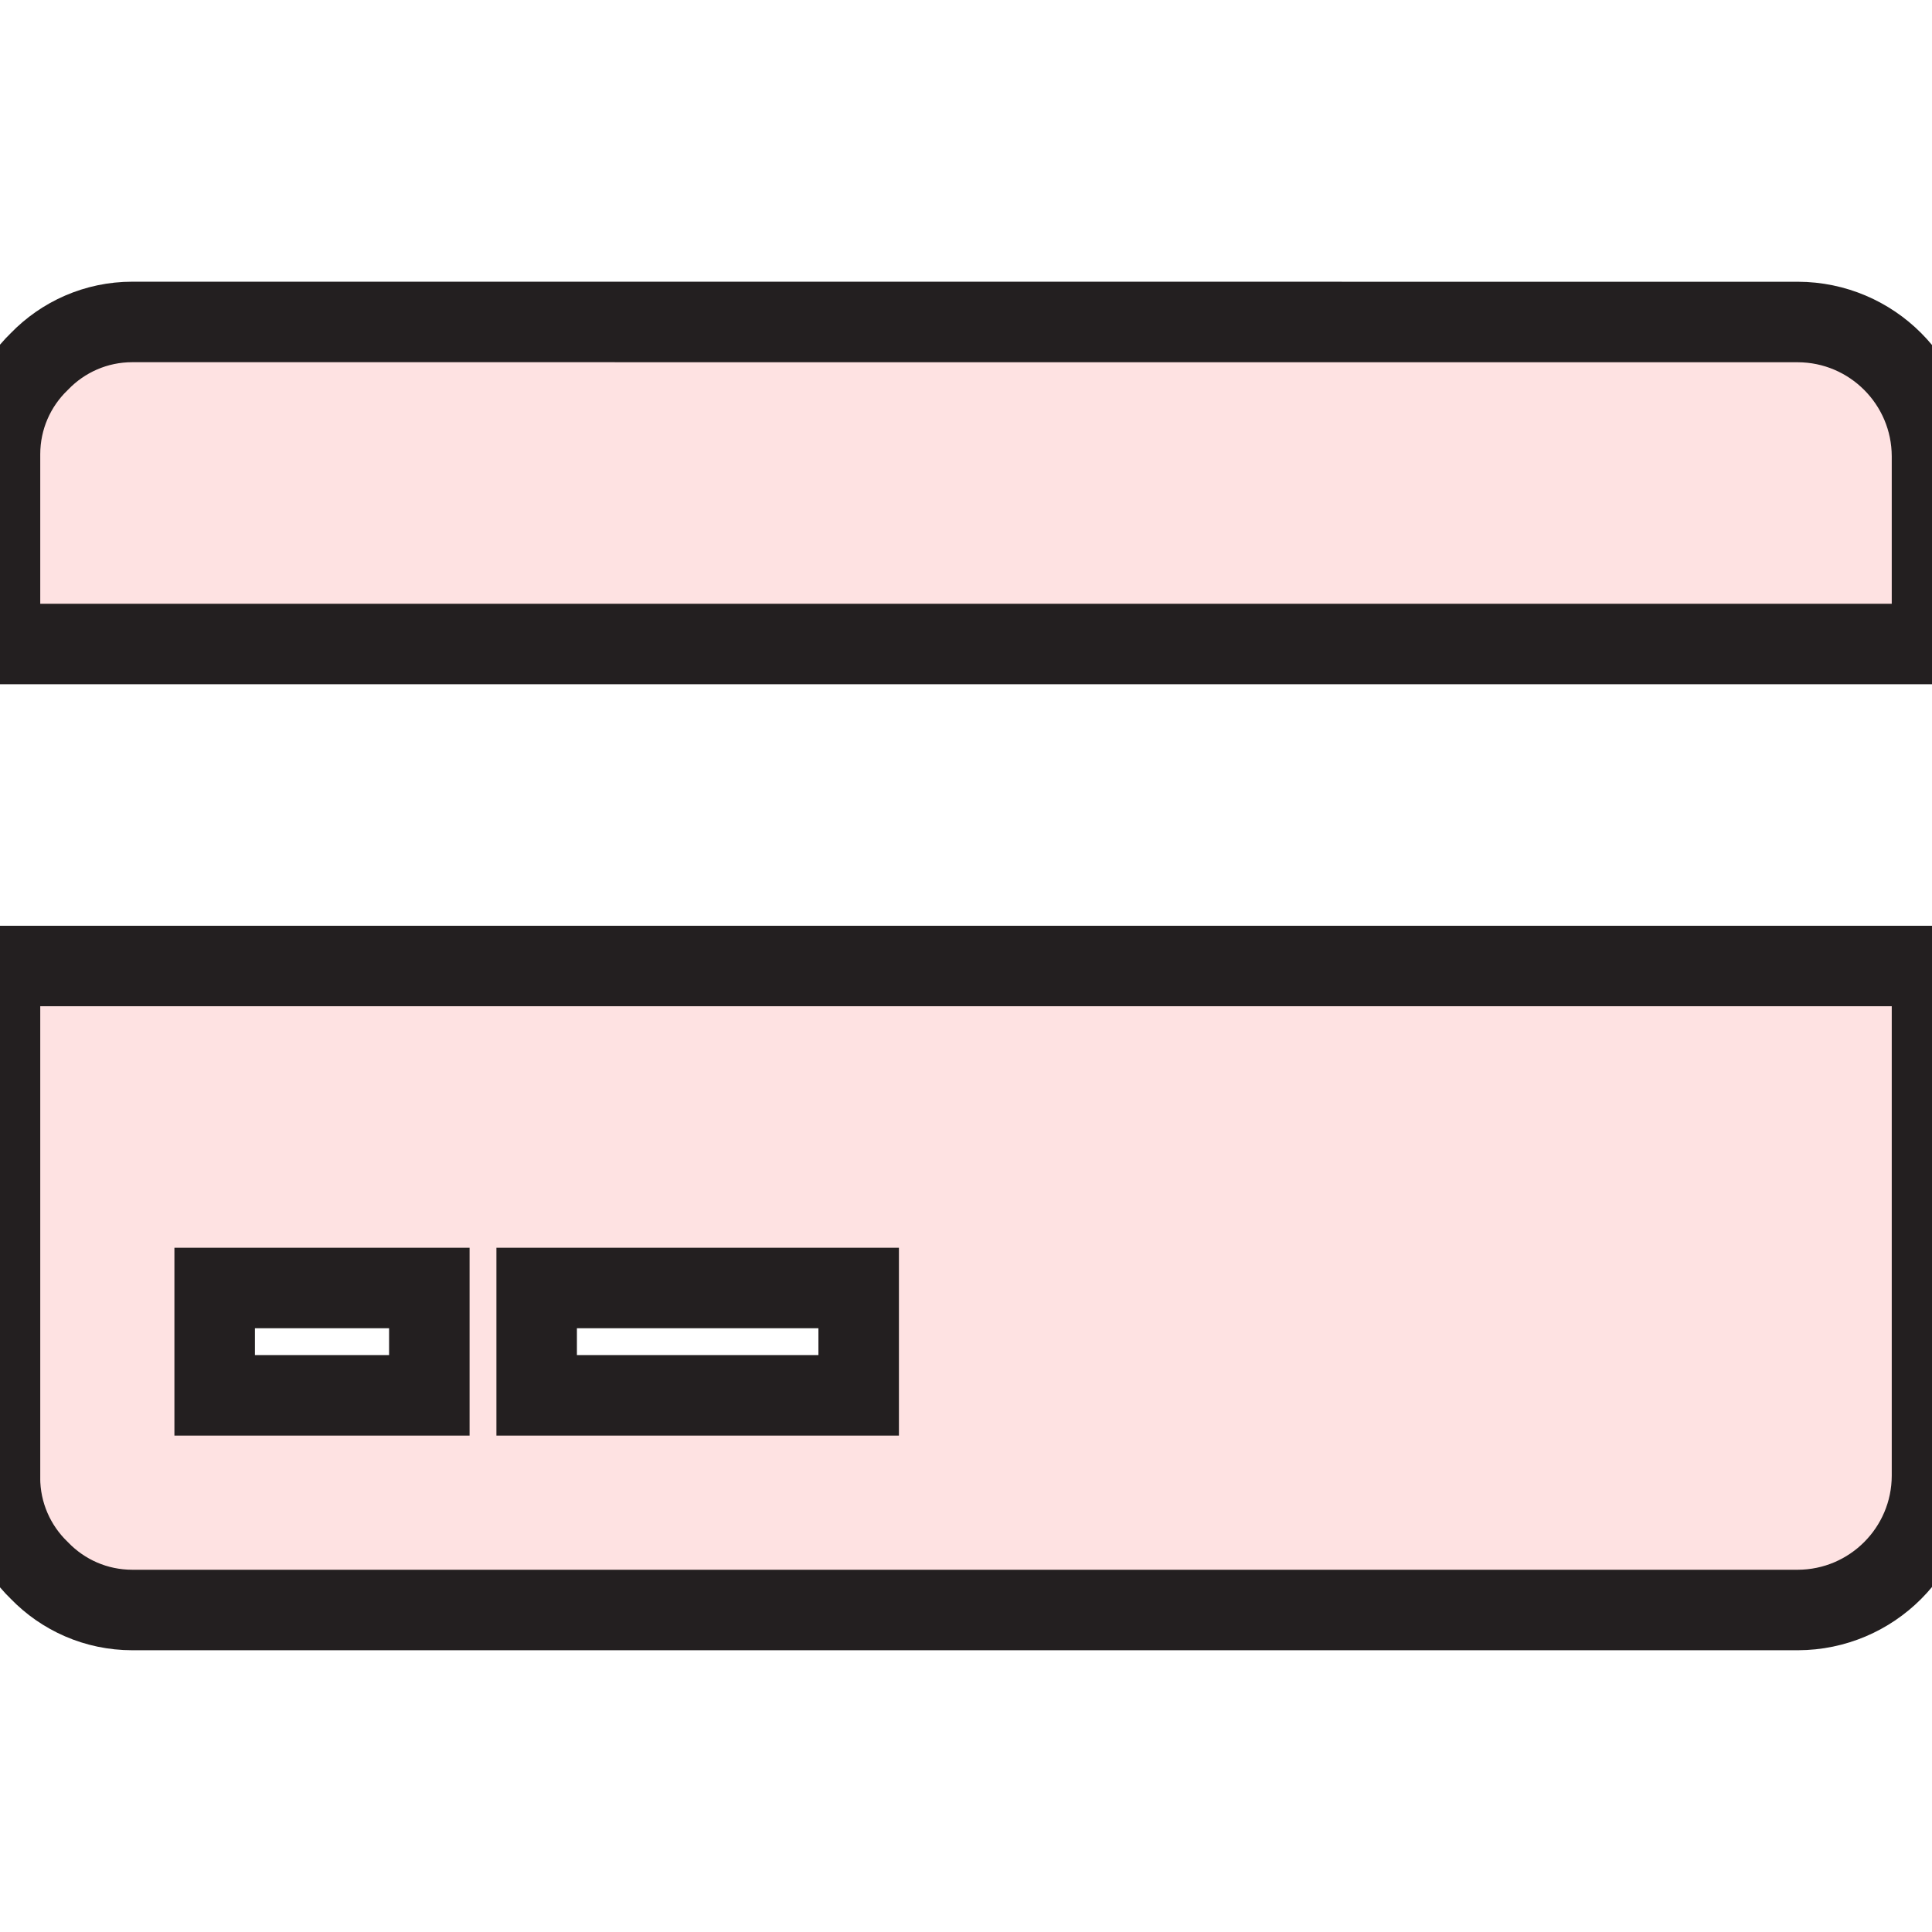 <!DOCTYPE svg PUBLIC "-//W3C//DTD SVG 1.1//EN" "http://www.w3.org/Graphics/SVG/1.1/DTD/svg11.dtd">
<!-- Uploaded to: SVG Repo, www.svgrepo.com, Transformed by: SVG Repo Mixer Tools -->
<svg fill="#fee2e2" width="800px" height="800px" viewBox="0 -6 36 36" xmlns="http://www.w3.org/2000/svg" stroke="#231F20" stroke-width="1.5">

<g id="SVGRepo_bgCarrier" stroke-width="0"/>

<g id="SVGRepo_tracerCarrier" stroke-linecap="round" stroke-linejoin="round"/>

<g id="SVGRepo_iconCarrier">

<path d="m0 21.5v-9.5h36v9.5c-.004 1.379-1.121 2.496-2.5 2.5h-31c-.01 0-.022 0-.034 0-.679 0-1.293-.281-1.731-.734l-.001-.001c-.453-.438-.735-1.052-.735-1.731 0-.012 0-.024 0-.036v.002zm10-3.5v2h6v-2zm-6 0v2h4v-2zm29.5-18c1.379.004 2.496 1.121 2.5 2.5v3.5h-36v-3.5c0-.01 0-.022 0-.034 0-.679.281-1.293.734-1.731l.001-.001c.438-.453 1.052-.735 1.731-.735h.036-.002z"/>

</g>

</svg>